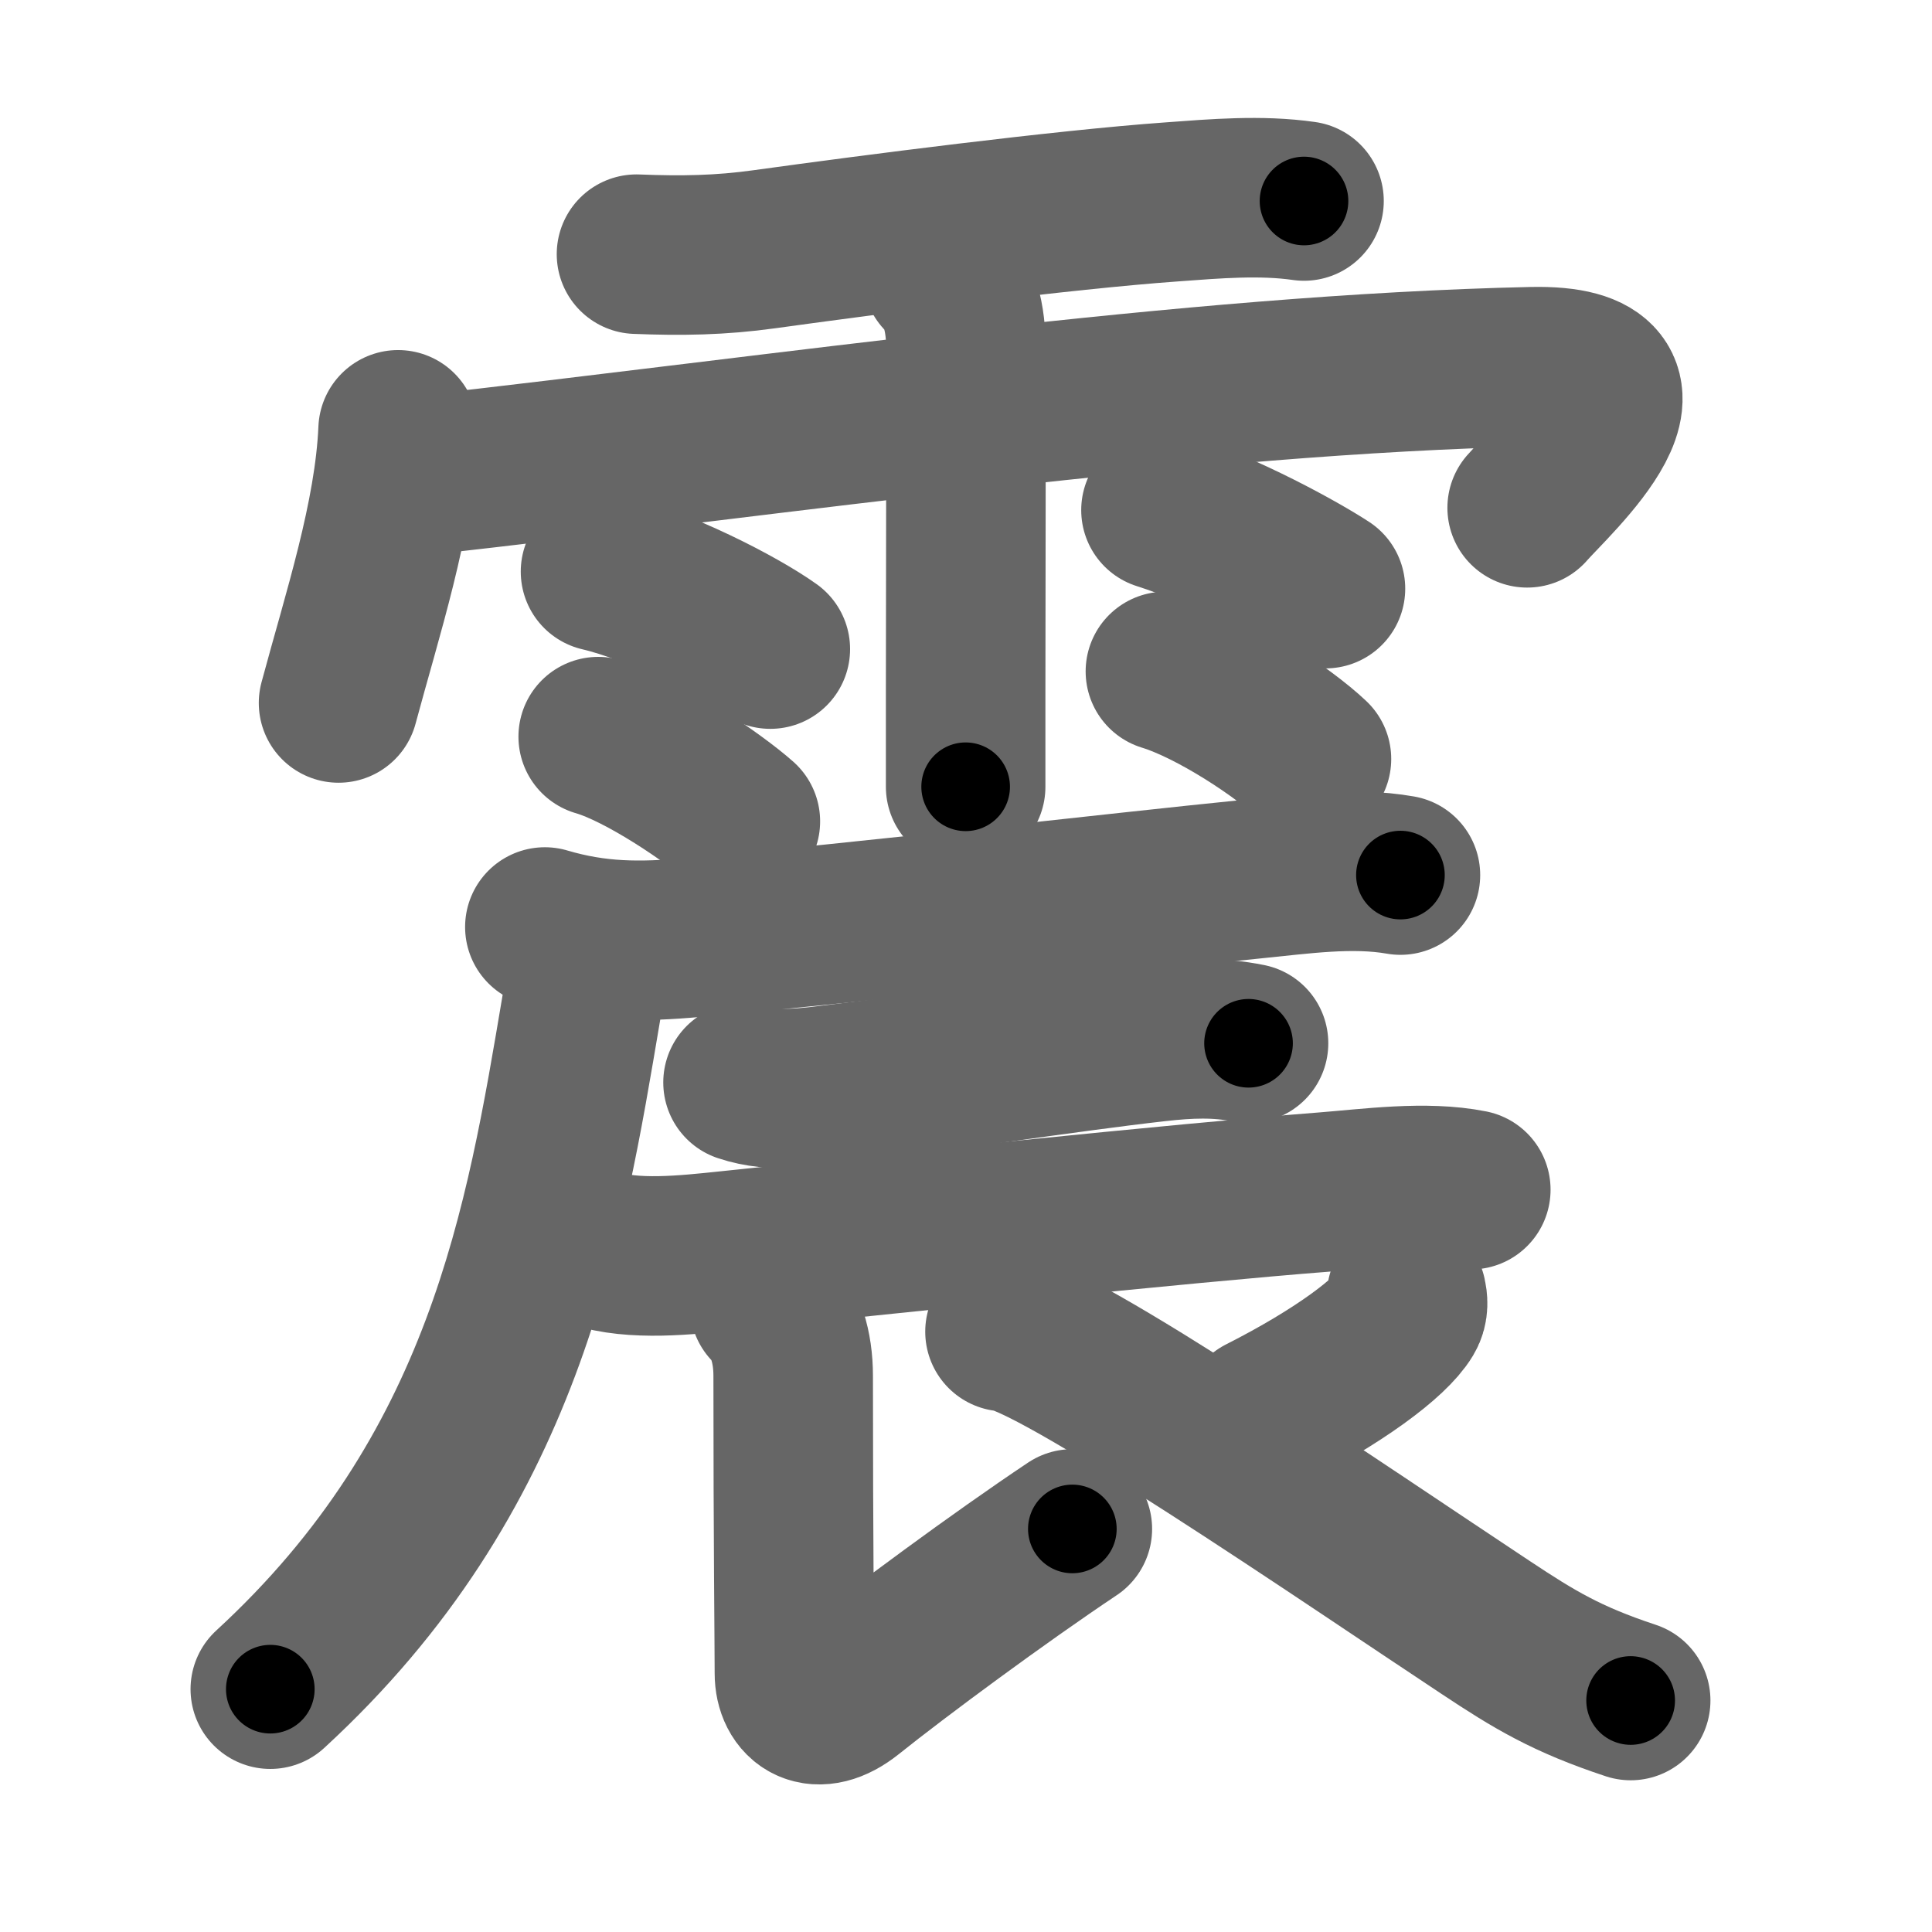 <svg xmlns="http://www.w3.org/2000/svg" width="109" height="109" viewBox="0 0 109 109" id="9707"><g fill="none" stroke="#666" stroke-width="9" stroke-linecap="round" stroke-linejoin="round"><g><g><path d="M35.91,14.34c2.52,0.1,4.72,0.07,7.23-0.28c6.06-0.84,16.82-2.23,22.98-2.67c2.44-0.18,5.02-0.4,7.45-0.05" /><path d="M22.46,24.25c-0.21,4.94-2.02,10.42-3.36,15.41" /><path d="M23.47,26.86c21.03-2.36,43.65-5.74,62.95-6.17c8.47-0.19,1.09,6.4-0.26,7.96" /><path d="M53.17,15.51c0.97,0.97,1.33,2.37,1.33,4.26c0,5-0.01,12.7-0.02,19.23c0,1.93,0,3.76,0,5.39" /><path d="M33.88,32.25c3.29,0.77,7.79,3.09,9.58,4.37" /><path d="M33.75,41.56c2.6,0.75,6.6,3.52,8.02,4.78" /><path d="M65.5,28.78c3.66,1.16,7.81,3.47,9.28,4.43" /><path d="M65.75,37.88c2.83,0.87,6.7,3.48,8.24,4.94" /></g><g p4:phon="辰" xmlns:p4="http://kanjivg.tagaini.net"><g><path d="M30.74,52.3c2.91,0.86,5.38,0.86,8.39,0.59c9.18-0.81,23.91-2.53,31.49-3.29c2.74-0.27,5.66-0.71,8.39-0.23" /><path d="M32.4,53.17c0.65,0.65,0.68,2.03,0.4,3.68C30.75,69,28.5,83.12,15.25,95.3" /></g><path d="M41.92,61.07c1.78,0.6,3.78,0.28,5.59,0.06c5.11-0.6,12.68-1.78,17.74-2.35c1.78-0.2,3.42-0.28,5.19,0.08" /><path d="M33.56,70.42c2.16,0.73,5.23,0.38,7.45,0.15c8.51-0.89,25.71-2.7,33.74-3.32c2.56-0.2,5.68-0.64,8.23-0.13" /><path d="M43.42,73.66c0.9,0.9,1.33,2.34,1.33,3.96c0,9.36,0.07,15.19,0.07,16.78c0,1.58,1.26,2.5,3.08,1.05c2.73-2.19,8.48-6.44,12.6-9.19" /><path d="M79.36,73.09c0.06,0.27,0.12,0.69-0.11,1.07c-0.78,1.3-3.68,3.49-8.04,5.7" /><path d="M56.7,75.13c2.55,0,19.54,11.68,27.12,16.69c2.73,1.81,4.55,2.92,8.18,4.12" /></g></g></g><g fill="none" stroke="#000" stroke-width="5" stroke-linecap="round" stroke-linejoin="round"><g><g><path d="M35.91,14.34c2.52,0.1,4.72,0.07,7.23-0.28c6.06-0.84,16.82-2.23,22.98-2.67c2.44-0.18,5.02-0.4,7.45-0.05" stroke-dasharray="37.85" stroke-dashoffset="37.85"><animate id="0" attributeName="stroke-dashoffset" values="37.85;0" dur="0.38s" fill="freeze" begin="0s;9707.click" /></path><path d="M22.46,24.25c-0.21,4.94-2.02,10.42-3.36,15.41" stroke-dasharray="15.81" stroke-dashoffset="15.81"><animate attributeName="stroke-dashoffset" values="15.81" fill="freeze" begin="9707.click" /><animate id="1" attributeName="stroke-dashoffset" values="15.81;0" dur="0.16s" fill="freeze" begin="0.end" /></path><path d="M23.47,26.86c21.03-2.36,43.65-5.74,62.95-6.17c8.47-0.19,1.09,6.4-0.26,7.96" stroke-dasharray="75.78" stroke-dashoffset="75.78"><animate attributeName="stroke-dashoffset" values="75.78" fill="freeze" begin="9707.click" /><animate id="2" attributeName="stroke-dashoffset" values="75.78;0" dur="0.57s" fill="freeze" begin="1.end" /></path><path d="M53.17,15.51c0.97,0.97,1.33,2.37,1.33,4.26c0,5-0.01,12.7-0.02,19.23c0,1.93,0,3.76,0,5.39" stroke-dasharray="29.2" stroke-dashoffset="29.2"><animate attributeName="stroke-dashoffset" values="29.2" fill="freeze" begin="9707.click" /><animate id="3" attributeName="stroke-dashoffset" values="29.2;0" dur="0.29s" fill="freeze" begin="2.end" /></path><path d="M33.88,32.25c3.29,0.77,7.79,3.09,9.58,4.37" stroke-dasharray="10.58" stroke-dashoffset="10.58"><animate attributeName="stroke-dashoffset" values="10.58" fill="freeze" begin="9707.click" /><animate id="4" attributeName="stroke-dashoffset" values="10.58;0" dur="0.11s" fill="freeze" begin="3.end" /></path><path d="M33.75,41.56c2.6,0.75,6.6,3.52,8.02,4.78" stroke-dasharray="9.39" stroke-dashoffset="9.39"><animate attributeName="stroke-dashoffset" values="9.39" fill="freeze" begin="9707.click" /><animate id="5" attributeName="stroke-dashoffset" values="9.39;0" dur="0.09s" fill="freeze" begin="4.end" /></path><path d="M65.5,28.78c3.66,1.16,7.81,3.47,9.28,4.43" stroke-dasharray="10.31" stroke-dashoffset="10.31"><animate attributeName="stroke-dashoffset" values="10.31" fill="freeze" begin="9707.click" /><animate id="6" attributeName="stroke-dashoffset" values="10.31;0" dur="0.1s" fill="freeze" begin="5.end" /></path><path d="M65.75,37.88c2.83,0.87,6.7,3.48,8.24,4.94" stroke-dasharray="9.67" stroke-dashoffset="9.67"><animate attributeName="stroke-dashoffset" values="9.67" fill="freeze" begin="9707.click" /><animate id="7" attributeName="stroke-dashoffset" values="9.67;0" dur="0.1s" fill="freeze" begin="6.end" /></path></g><g p4:phon="辰" xmlns:p4="http://kanjivg.tagaini.net"><g><path d="M30.74,52.3c2.91,0.86,5.38,0.86,8.39,0.59c9.18-0.81,23.91-2.53,31.49-3.29c2.74-0.27,5.66-0.71,8.39-0.23" stroke-dasharray="48.55" stroke-dashoffset="48.55"><animate attributeName="stroke-dashoffset" values="48.55" fill="freeze" begin="9707.click" /><animate id="8" attributeName="stroke-dashoffset" values="48.55;0" dur="0.49s" fill="freeze" begin="7.end" /></path><path d="M32.4,53.17c0.65,0.65,0.68,2.03,0.4,3.68C30.75,69,28.5,83.12,15.25,95.3" stroke-dasharray="47.03" stroke-dashoffset="47.03"><animate attributeName="stroke-dashoffset" values="47.03" fill="freeze" begin="9707.click" /><animate id="9" attributeName="stroke-dashoffset" values="47.03;0" dur="0.47s" fill="freeze" begin="8.end" /></path></g><path d="M41.92,61.07c1.78,0.6,3.78,0.28,5.59,0.06c5.11-0.6,12.68-1.78,17.74-2.35c1.78-0.2,3.42-0.28,5.19,0.08" stroke-dasharray="28.75" stroke-dashoffset="28.75"><animate attributeName="stroke-dashoffset" values="28.75" fill="freeze" begin="9707.click" /><animate id="10" attributeName="stroke-dashoffset" values="28.75;0" dur="0.29s" fill="freeze" begin="9.end" /></path><path d="M33.56,70.42c2.16,0.73,5.23,0.38,7.45,0.15c8.51-0.89,25.71-2.7,33.74-3.32c2.56-0.2,5.68-0.64,8.23-0.13" stroke-dasharray="49.67" stroke-dashoffset="49.67"><animate attributeName="stroke-dashoffset" values="49.67" fill="freeze" begin="9707.click" /><animate id="11" attributeName="stroke-dashoffset" values="49.67;0" dur="0.5s" fill="freeze" begin="10.end" /></path><path d="M43.42,73.66c0.9,0.9,1.33,2.34,1.33,3.96c0,9.36,0.07,15.19,0.07,16.78c0,1.58,1.26,2.5,3.08,1.05c2.73-2.19,8.48-6.44,12.6-9.19" stroke-dasharray="41.06" stroke-dashoffset="41.06"><animate attributeName="stroke-dashoffset" values="41.06" fill="freeze" begin="9707.click" /><animate id="12" attributeName="stroke-dashoffset" values="41.06;0" dur="0.41s" fill="freeze" begin="11.end" /></path><path d="M79.36,73.09c0.06,0.27,0.12,0.69-0.11,1.07c-0.78,1.3-3.68,3.49-8.04,5.7" stroke-dasharray="11.04" stroke-dashoffset="11.04"><animate attributeName="stroke-dashoffset" values="11.04" fill="freeze" begin="9707.click" /><animate id="13" attributeName="stroke-dashoffset" values="11.04;0" dur="0.11s" fill="freeze" begin="12.end" /></path><path d="M56.7,75.13c2.55,0,19.54,11.68,27.12,16.69c2.73,1.81,4.55,2.92,8.18,4.12" stroke-dasharray="41.11" stroke-dashoffset="41.11"><animate attributeName="stroke-dashoffset" values="41.11" fill="freeze" begin="9707.click" /><animate id="14" attributeName="stroke-dashoffset" values="41.11;0" dur="0.41s" fill="freeze" begin="13.end" /></path></g></g></g></svg>